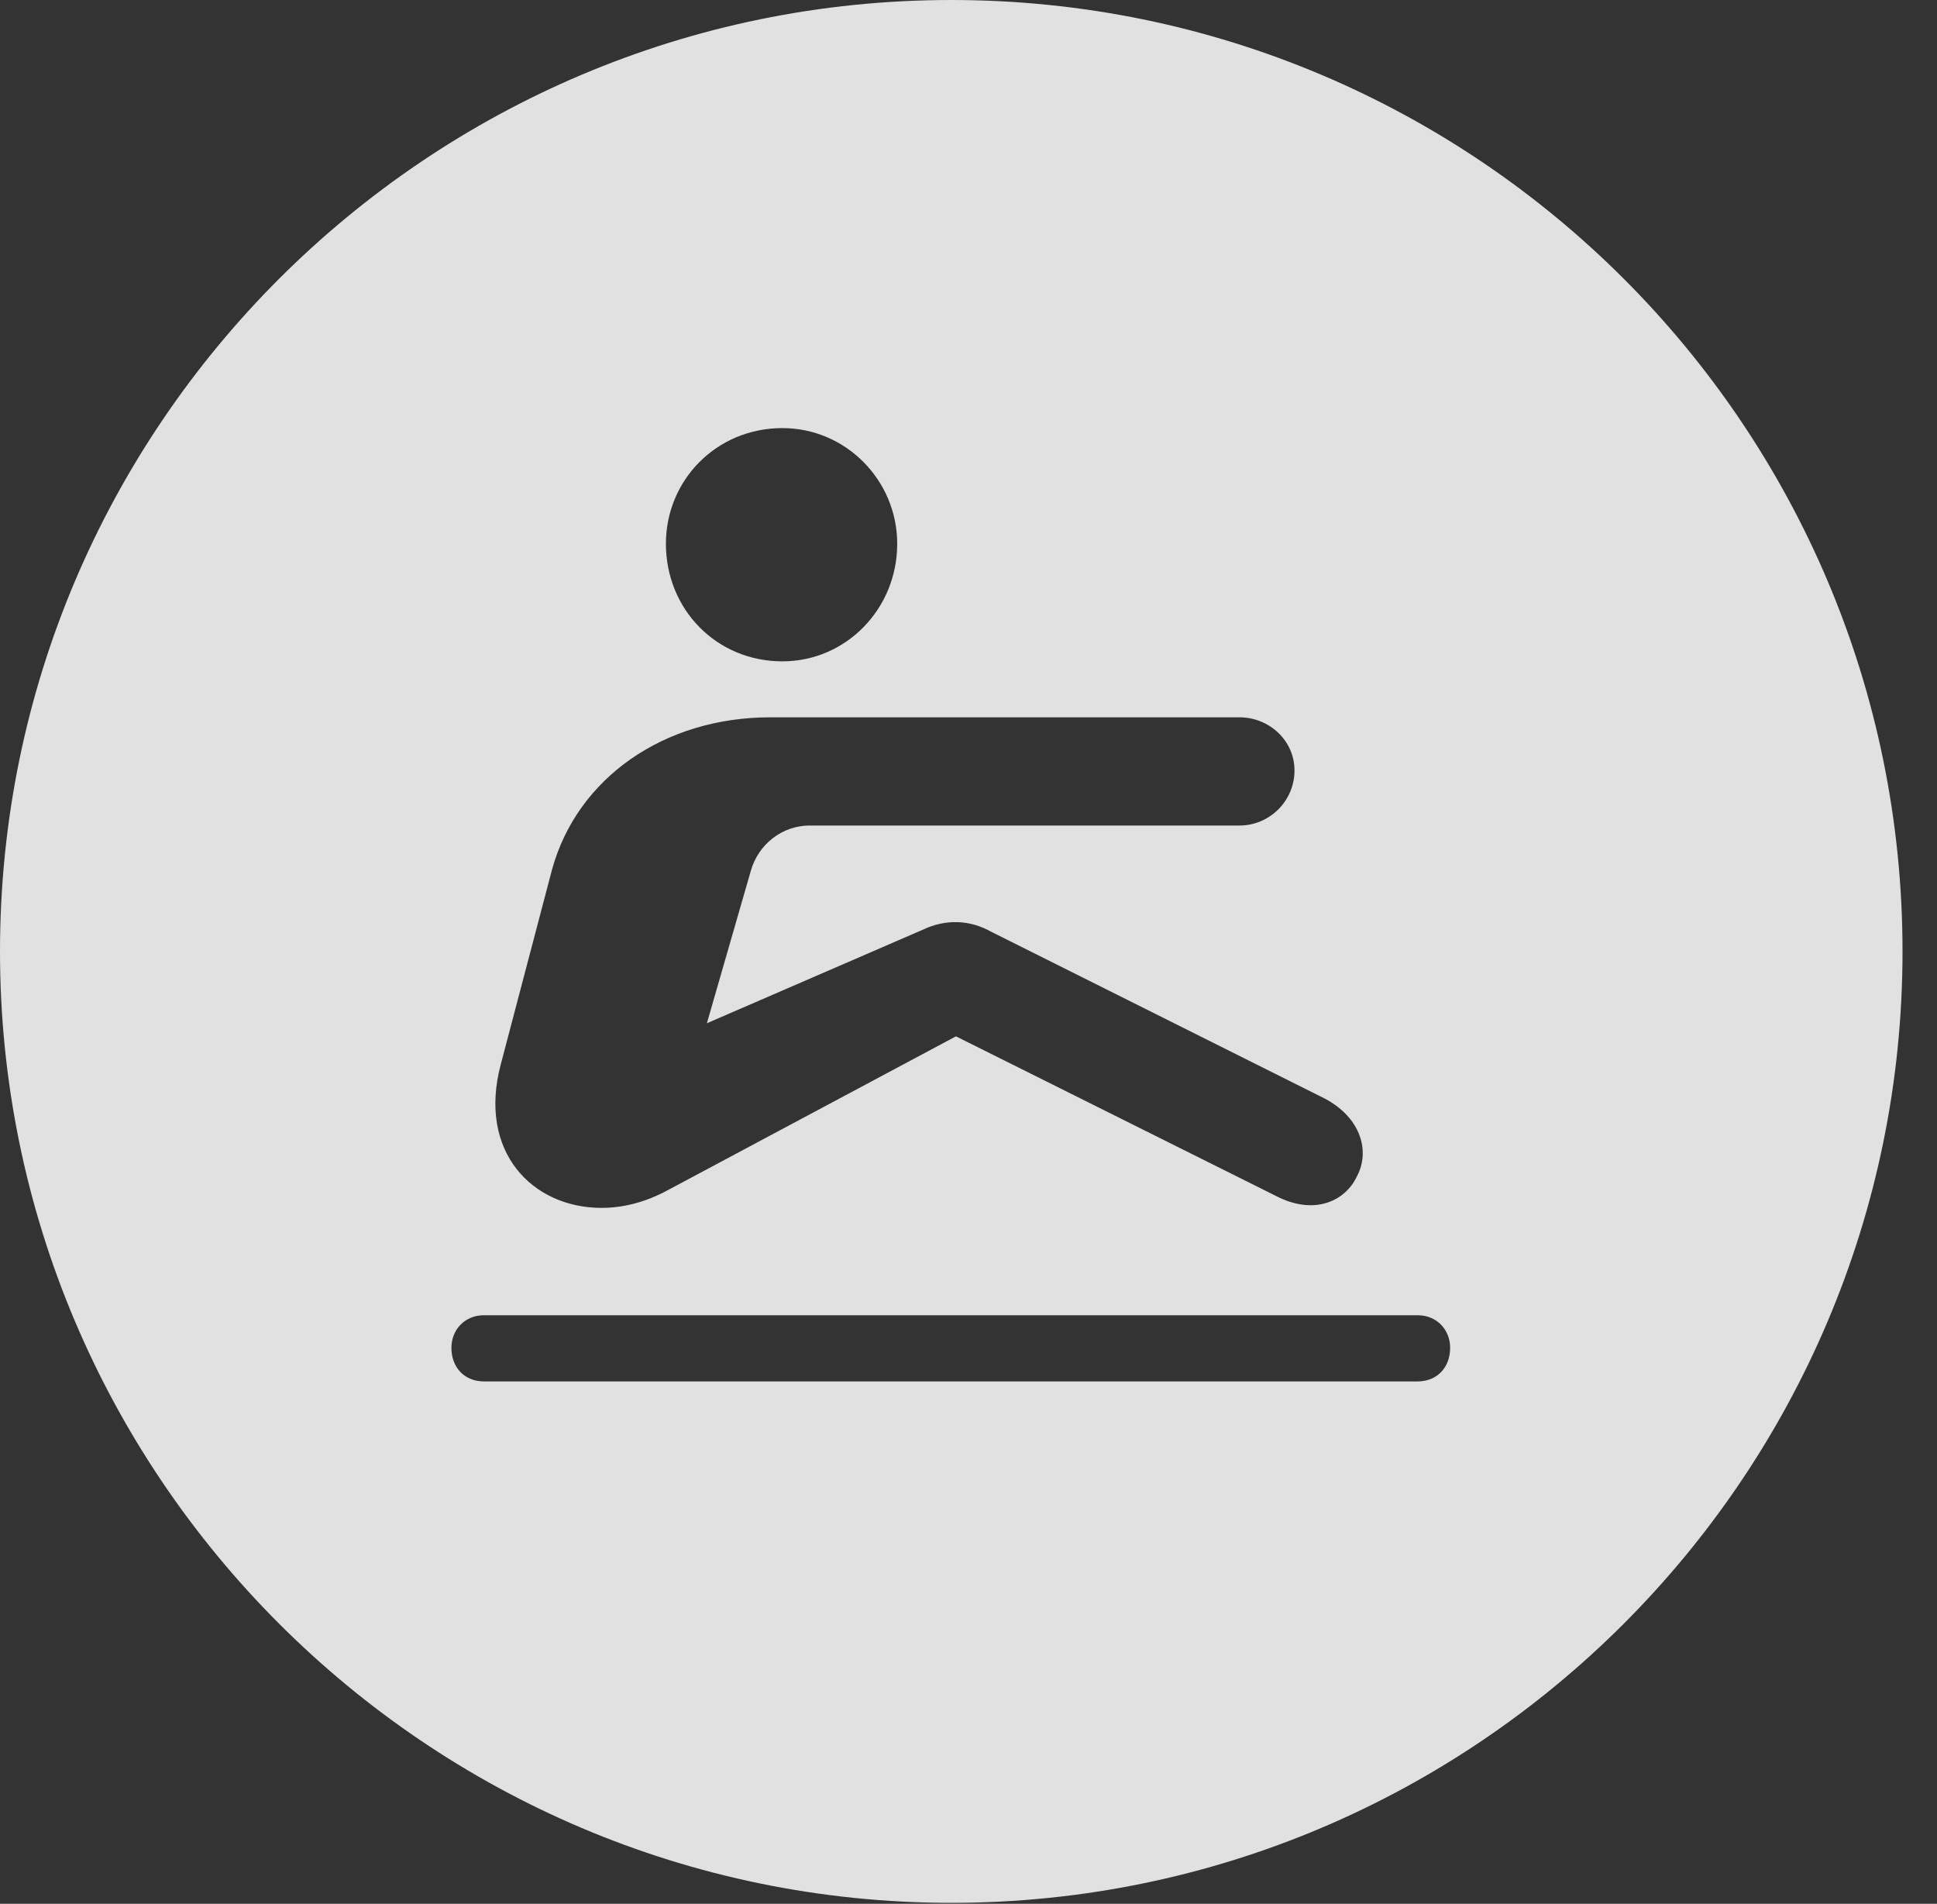 <?xml version="1.0" encoding="UTF-8"?>
<!--Generator: Apple Native CoreSVG 341-->
<!DOCTYPE svg
PUBLIC "-//W3C//DTD SVG 1.1//EN"
       "http://www.w3.org/Graphics/SVG/1.1/DTD/svg11.dtd">
<svg version="1.1" xmlns="http://www.w3.org/2000/svg" xmlns:xlink="http://www.w3.org/1999/xlink" viewBox="0 0 20.283 19.932">
 <rect x="0" y="0" width="20.283" height="19.932" fill="#333333" stroke="none"/>
 <g>
  <rect height="19.932" opacity="0" width="20.283" x="0" y="0"/>
  <path d="M19.922 9.961C19.922 15.449 15.459 19.922 9.961 19.922C4.473 19.922 0 15.449 0 9.961C0 4.463 4.473 0 9.961 0C15.459 0 19.922 4.463 19.922 9.961ZM5.068 13.77C4.863 13.77 4.727 13.926 4.727 14.111C4.727 14.316 4.863 14.463 5.068 14.463L14.844 14.463C15.049 14.463 15.185 14.316 15.185 14.111C15.185 13.926 15.049 13.77 14.844 13.77ZM8.066 7.51C6.953 7.51 6.045 8.145 5.781 9.102L5.244 11.143C5 12.06 5.576 12.646 6.299 12.646C6.523 12.646 6.758 12.588 6.992 12.461L10.01 10.85L13.359 12.52C13.77 12.734 14.092 12.568 14.209 12.315C14.346 12.06 14.258 11.709 13.877 11.504L10.381 9.756C10.156 9.629 9.902 9.619 9.658 9.736L7.402 10.713L7.861 9.121C7.939 8.838 8.193 8.643 8.477 8.643L12.979 8.643C13.291 8.643 13.555 8.389 13.555 8.066C13.555 7.754 13.291 7.51 12.979 7.51ZM6.973 5.693C6.973 6.377 7.5 6.924 8.193 6.924C8.857 6.924 9.395 6.377 9.395 5.693C9.395 5.029 8.857 4.482 8.193 4.482C7.5 4.482 6.973 5.029 6.973 5.693Z" fill="white" fill-opacity="0.85"/>
 </g>
</svg>
